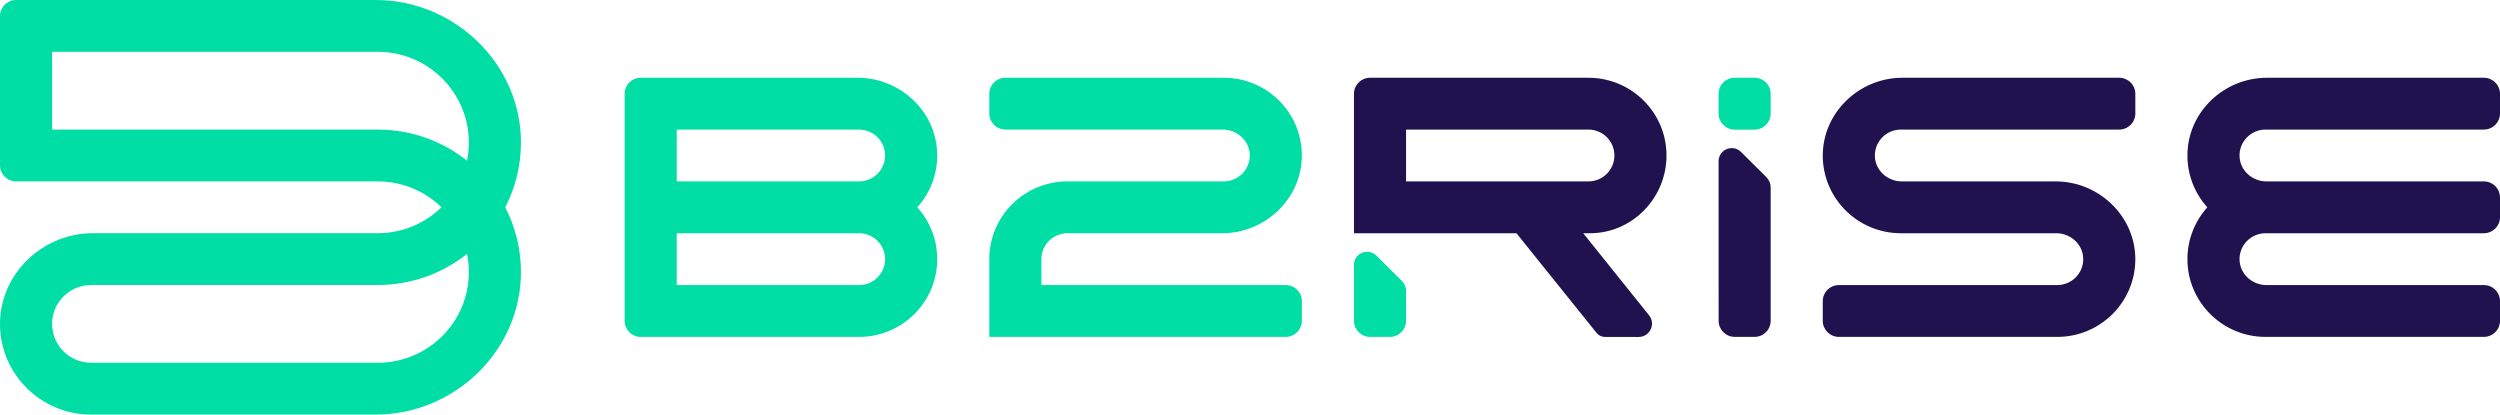 <svg width="603" height="100" viewBox="0 0 603 100" fill="none" xmlns="http://www.w3.org/2000/svg">
<g clip-path="url(#clip0_2_388)">
<path d="M251.182 62.508C251.182 59.056 253.994 56.257 257.465 56.257H294.789C305.359 56.257 314.208 47.651 314.007 37.138C313.811 26.95 305.448 18.753 295.163 18.753L242.517 18.751C240.364 18.751 238.617 20.489 238.617 22.631V27.374C238.617 29.516 240.364 31.252 242.517 31.252H294.953C298.414 31.252 301.381 33.946 301.443 37.387C301.509 40.894 298.672 43.755 295.163 43.755H257.465C247.056 43.755 238.617 52.151 238.617 62.508V81.26H310.11C312.263 81.26 314.01 79.523 314.01 77.38V72.639C314.01 70.497 312.263 68.758 310.11 68.758H251.182V62.508Z" fill="#00DDA5"/>
<path d="M496.194 81.26C506.481 81.26 514.842 73.061 515.038 62.874C515.24 52.36 506.39 43.755 495.822 43.755H458.706C455.247 43.755 452.278 41.062 452.215 37.621C452.151 34.115 454.988 31.254 458.498 31.254H511.142C513.296 31.254 515.042 29.515 515.042 27.374V22.633C515.042 20.489 513.296 18.752 511.142 18.752H458.87C448.302 18.752 439.451 27.357 439.653 37.869C439.849 48.058 448.211 56.257 458.498 56.257H495.986C499.445 56.257 502.412 58.948 502.477 62.39C502.541 65.897 499.704 68.758 496.194 68.758H443.55C441.396 68.758 439.65 70.497 439.65 72.638V77.379C439.65 79.523 441.396 81.26 443.548 81.26H496.194Z" fill="#20124E"/>
<path d="M599.1 18.752H546.83C536.441 18.752 527.725 26.956 527.608 37.291C527.554 42.178 529.379 46.64 532.407 50.006C529.421 53.323 527.608 57.704 527.608 62.507C527.608 72.863 536.045 81.259 546.456 81.259H599.1C601.254 81.259 603 79.523 603 77.381V72.64C603 70.496 601.254 68.758 599.1 68.758H546.664C543.205 68.758 540.236 66.066 540.174 62.625C540.109 59.118 542.946 56.257 546.456 56.257H599.1C601.254 56.257 603 54.52 603 52.376V47.635C603 45.493 601.254 43.755 599.1 43.755H546.664C543.205 43.755 540.236 41.063 540.174 37.622C540.109 34.115 542.946 31.253 546.456 31.253H599.1C601.254 31.253 603 29.515 603 27.373V22.632C603 20.489 601.254 18.752 599.1 18.752Z" fill="#20124E"/>
<path d="M207.204 68.759H163.226V56.256H207.204C210.675 56.256 213.487 59.055 213.487 62.508C213.487 65.96 210.675 68.759 207.204 68.759ZM163.226 31.253H207.204C210.675 31.253 213.487 34.052 213.487 37.505C213.487 40.957 210.675 43.756 207.204 43.756H163.226V31.253ZM226.05 37.29C225.934 26.956 217.218 18.753 206.829 18.753H154.56C152.406 18.753 150.66 20.49 150.66 22.631V77.38C150.66 79.524 152.406 81.26 154.56 81.26H207.204C217.613 81.26 226.052 72.864 226.052 62.508C226.052 57.705 224.237 53.324 221.253 50.007C224.281 46.639 226.106 42.177 226.05 37.29Z" fill="#00DDA5"/>
<path d="M427.084 27.388V22.632C427.084 20.489 425.338 18.752 423.183 18.752H418.418C416.265 18.752 414.518 20.49 414.52 22.634V27.39C414.522 29.532 416.267 31.269 418.42 31.269H423.183C425.338 31.269 427.084 29.532 427.084 27.388Z" fill="#00DDA5"/>
<path d="M414.523 38.884L414.533 77.38C414.533 79.522 416.279 81.259 418.433 81.259H423.183C425.338 81.259 427.083 79.522 427.083 77.379V45.192C427.083 44.278 426.718 43.398 426.066 42.751L419.936 36.653C417.937 34.666 414.523 36.073 414.523 38.884Z" fill="#20124E"/>
<path d="M326.576 63.888V77.379C326.576 79.523 328.321 81.26 330.476 81.26H335.241C337.395 81.26 339.141 79.523 339.141 77.379V70.201C339.141 69.284 338.776 68.405 338.124 67.758L331.988 61.657C329.991 59.67 326.576 61.077 326.576 63.888Z" fill="#00DDA5"/>
<path d="M339.141 43.755V31.253H383.113C386.582 31.253 389.396 34.052 389.396 37.504C389.396 40.957 386.582 43.755 383.113 43.755H339.141ZM381.869 56.256H383.113C393.514 56.473 401.961 47.867 401.961 37.504C401.961 27.148 393.522 18.76 383.113 18.752H330.474C328.321 18.752 326.576 20.49 326.576 22.632V56.27H339.141V56.256H365.764L385.114 80.324C385.589 80.916 386.308 81.261 387.071 81.262L395.215 81.278C397.933 81.283 399.447 78.157 397.752 76.046L381.869 56.256Z" fill="#20124E"/>
<path d="M112.646 38.762C106.738 34.066 99.254 31.254 91.106 31.254H12.566V12.502H91.106C103.247 12.502 113.088 22.293 113.088 34.372C113.088 35.877 112.936 37.345 112.646 38.762ZM91.106 87.499H21.99C16.785 87.499 12.566 83.301 12.566 78.122C12.566 72.944 16.785 68.746 21.99 68.746H91.106C99.254 68.746 106.738 65.934 112.646 61.238C112.936 62.657 113.088 64.125 113.088 65.628C113.088 77.707 103.247 87.499 91.106 87.499ZM125.654 34.665C125.814 15.598 109.763 0 90.599 0H3.901C1.746 0 0.001 1.737 0.001 3.88V39.875C0.001 42.019 1.746 43.755 3.901 43.755H91.106C97.093 43.755 102.52 46.137 106.485 50.001C102.52 53.863 97.093 56.245 91.106 56.245H22.424C10.094 56.245 -0.233 66.285 0.004 78.549C0.232 90.436 9.989 100 21.99 100H90.599C109.759 100 125.811 84.403 125.654 65.34C125.608 59.816 124.241 54.609 121.868 50.001C124.241 45.393 125.606 40.188 125.654 34.665Z" fill="#00DDA5"/>
</g>
<defs>
<clipPath id="clip0_2_388">
<rect width="603" height="100" fill="white"/>
</clipPath>
</defs>
</svg>
